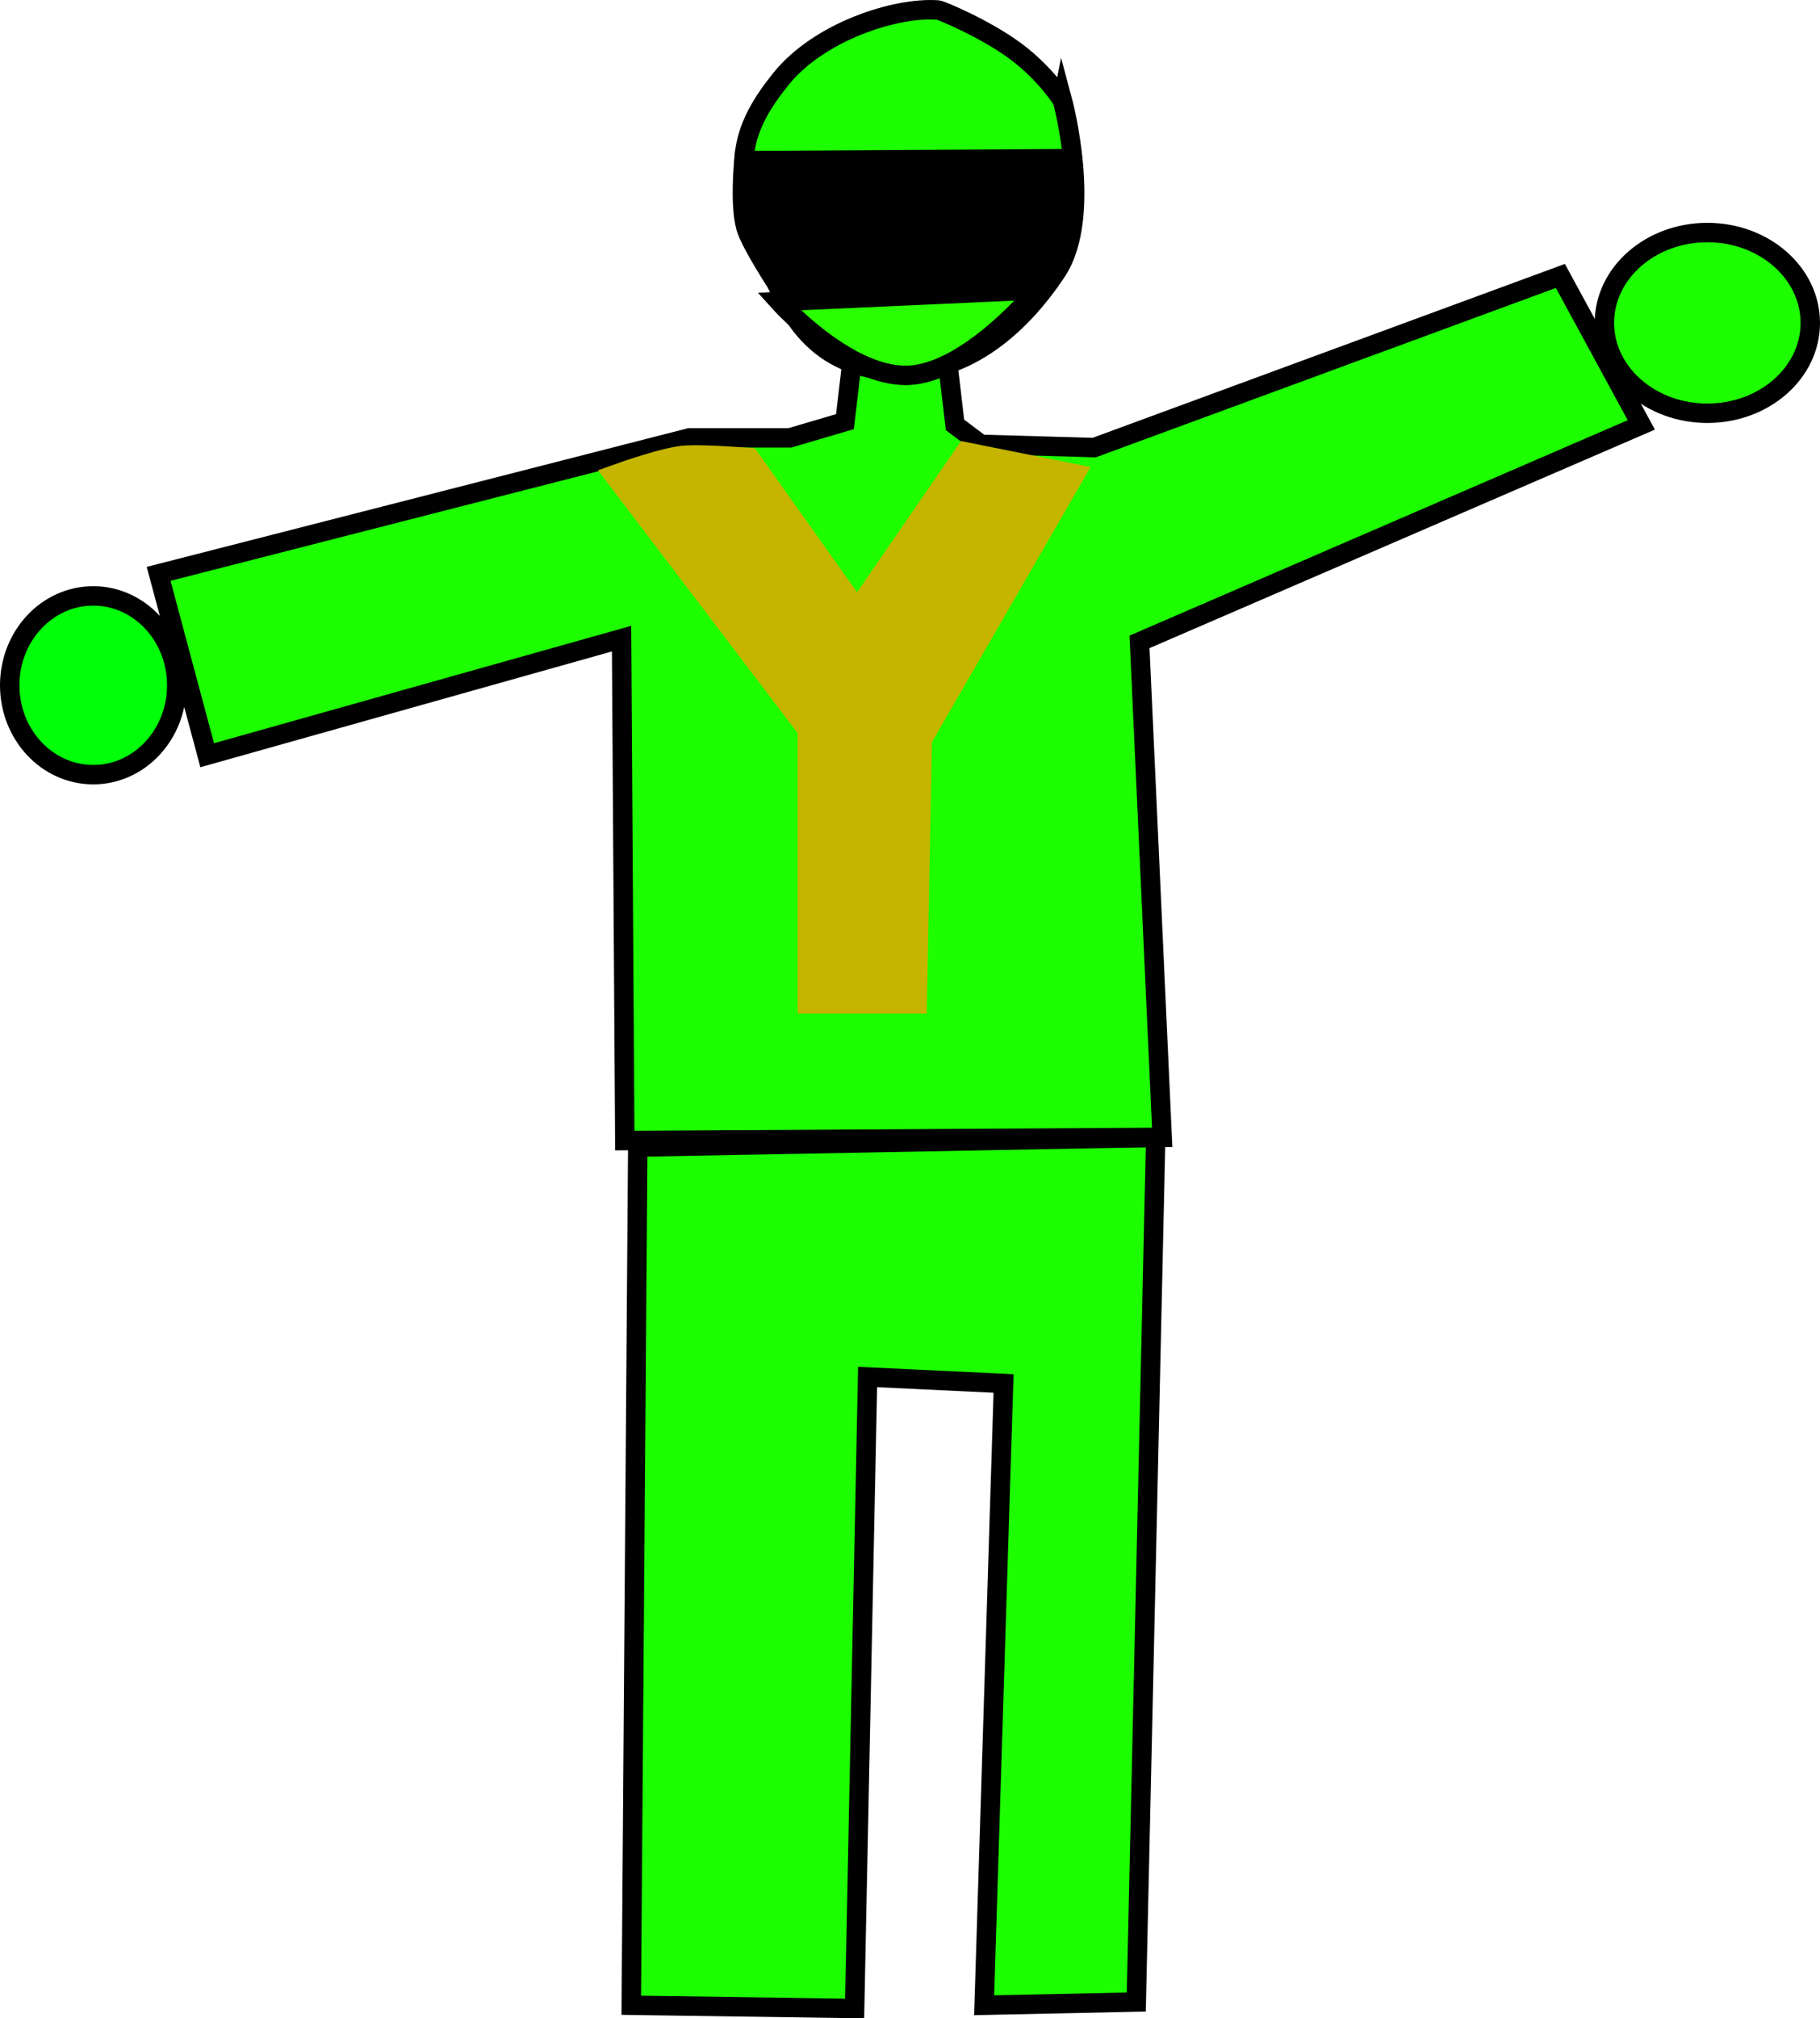 <svg version="1.1" xmlns="http://www.w3.org/2000/svg" xmlns:xlink="http://www.w3.org/1999/xlink" width="187.4" height="207.751" viewBox="0,0,187.4,207.751"><g transform="translate(-136.5,-42.763)"><g data-paper-data="{&quot;isPaintingLayer&quot;:true}" fill-rule="nonzero" stroke-linejoin="miter" stroke-miterlimit="10" stroke-dasharray="" stroke-dashoffset="0" style="mix-blend-mode: normal"><path d="M255.5,159.833l-2,89l-15.667,0.333l2,-64l-14,-0.667l-1.333,65l-23,-0.333l0.667,-88.333z" fill="#1dff00" stroke="#000000" stroke-width="2" stroke-linecap="round"/><path d="M234.167,80.833l0.667,5.667l2.667,2l11.667,0.333l48,-17.667l8.333,15.333l-51.667,22.333l2.333,51l-55.333,0.333l-0.333,-51.667l-42.667,12l-5,-18.667l54.667,-14h10.333l5.667,-1.667l0.667,-5.667" fill="#1dff00" stroke="#000000" stroke-width="2" stroke-linecap="round"/><path d="M245.9,53.1c0,0 3.193,11.869 -0.6,17.6c-3.793,5.731 -9.854,11.18 -17.8,10.2c-7.946,-0.98 -10.414,-6.681 -13,-14c-2.586,-7.319 -1.558,-11.081 2.4,-16c3.958,-4.919 11.868,-7.436 16.193,-7.108c0.283,0.021 4.849,1.921 7.962,4.23c3.15,2.335 4.845,5.079 4.845,5.079z" fill="#1dff00" stroke="#000000" stroke-width="2" stroke-linecap="round"/><path d="M312.3,85.3c-5.854,0 -10.6,-4.164 -10.6,-9.3c0,-5.136 4.746,-9.3 10.6,-9.3c5.854,0 10.6,4.164 10.6,9.3c0,5.136 -4.746,9.3 -10.6,9.3z" fill="#1dff00" stroke="#000000" stroke-width="2" stroke-linecap="butt"/><path d="M146.1,122.5c-4.75,0 -8.6,-4.119 -8.6,-9.2c0,-5.081 3.85,-9.2 8.6,-9.2c4.75,0 8.6,4.119 8.6,9.2c0,5.081 -3.85,9.2 -8.6,9.2z" fill="#00ff08" stroke="#000000" stroke-width="2" stroke-linecap="butt"/><path d="M244.3,71.9l-27.6,0.4c0,0 -2.931,-4.441 -3.4,-6.134c-0.663,-2.393 -0.2,-6.866 -0.2,-6.866l32.6,-0.2c0,0 1.525,3.74 1.29,5.888c-0.232,2.118 -2.69,6.912 -2.69,6.912z" fill="#000000" stroke="#000000" stroke-width="2" stroke-linecap="round"/><path d="M216.7,73.8l26.6,-1.2c0,0 -7.145,8.667 -13.4,8.8c-6.255,0.133 -13.2,-7.6 -13.2,-7.6z" fill="#29ff00" stroke="#000000" stroke-width="2" stroke-linecap="round"/><path d="M246.453,91.891l-15.487,26.845l-0.516,26.845h-10.325v-27.877l-19.617,-25.812c0,0 4.749,-1.704 6.723,-1.786c2.142,-0.089 6.183,0.237 6.183,0.237l11.357,16.003l11.357,-16.52z" fill="#c5b500" stroke="#c5b500" stroke-width="3" stroke-linecap="round"/></g></g></svg>